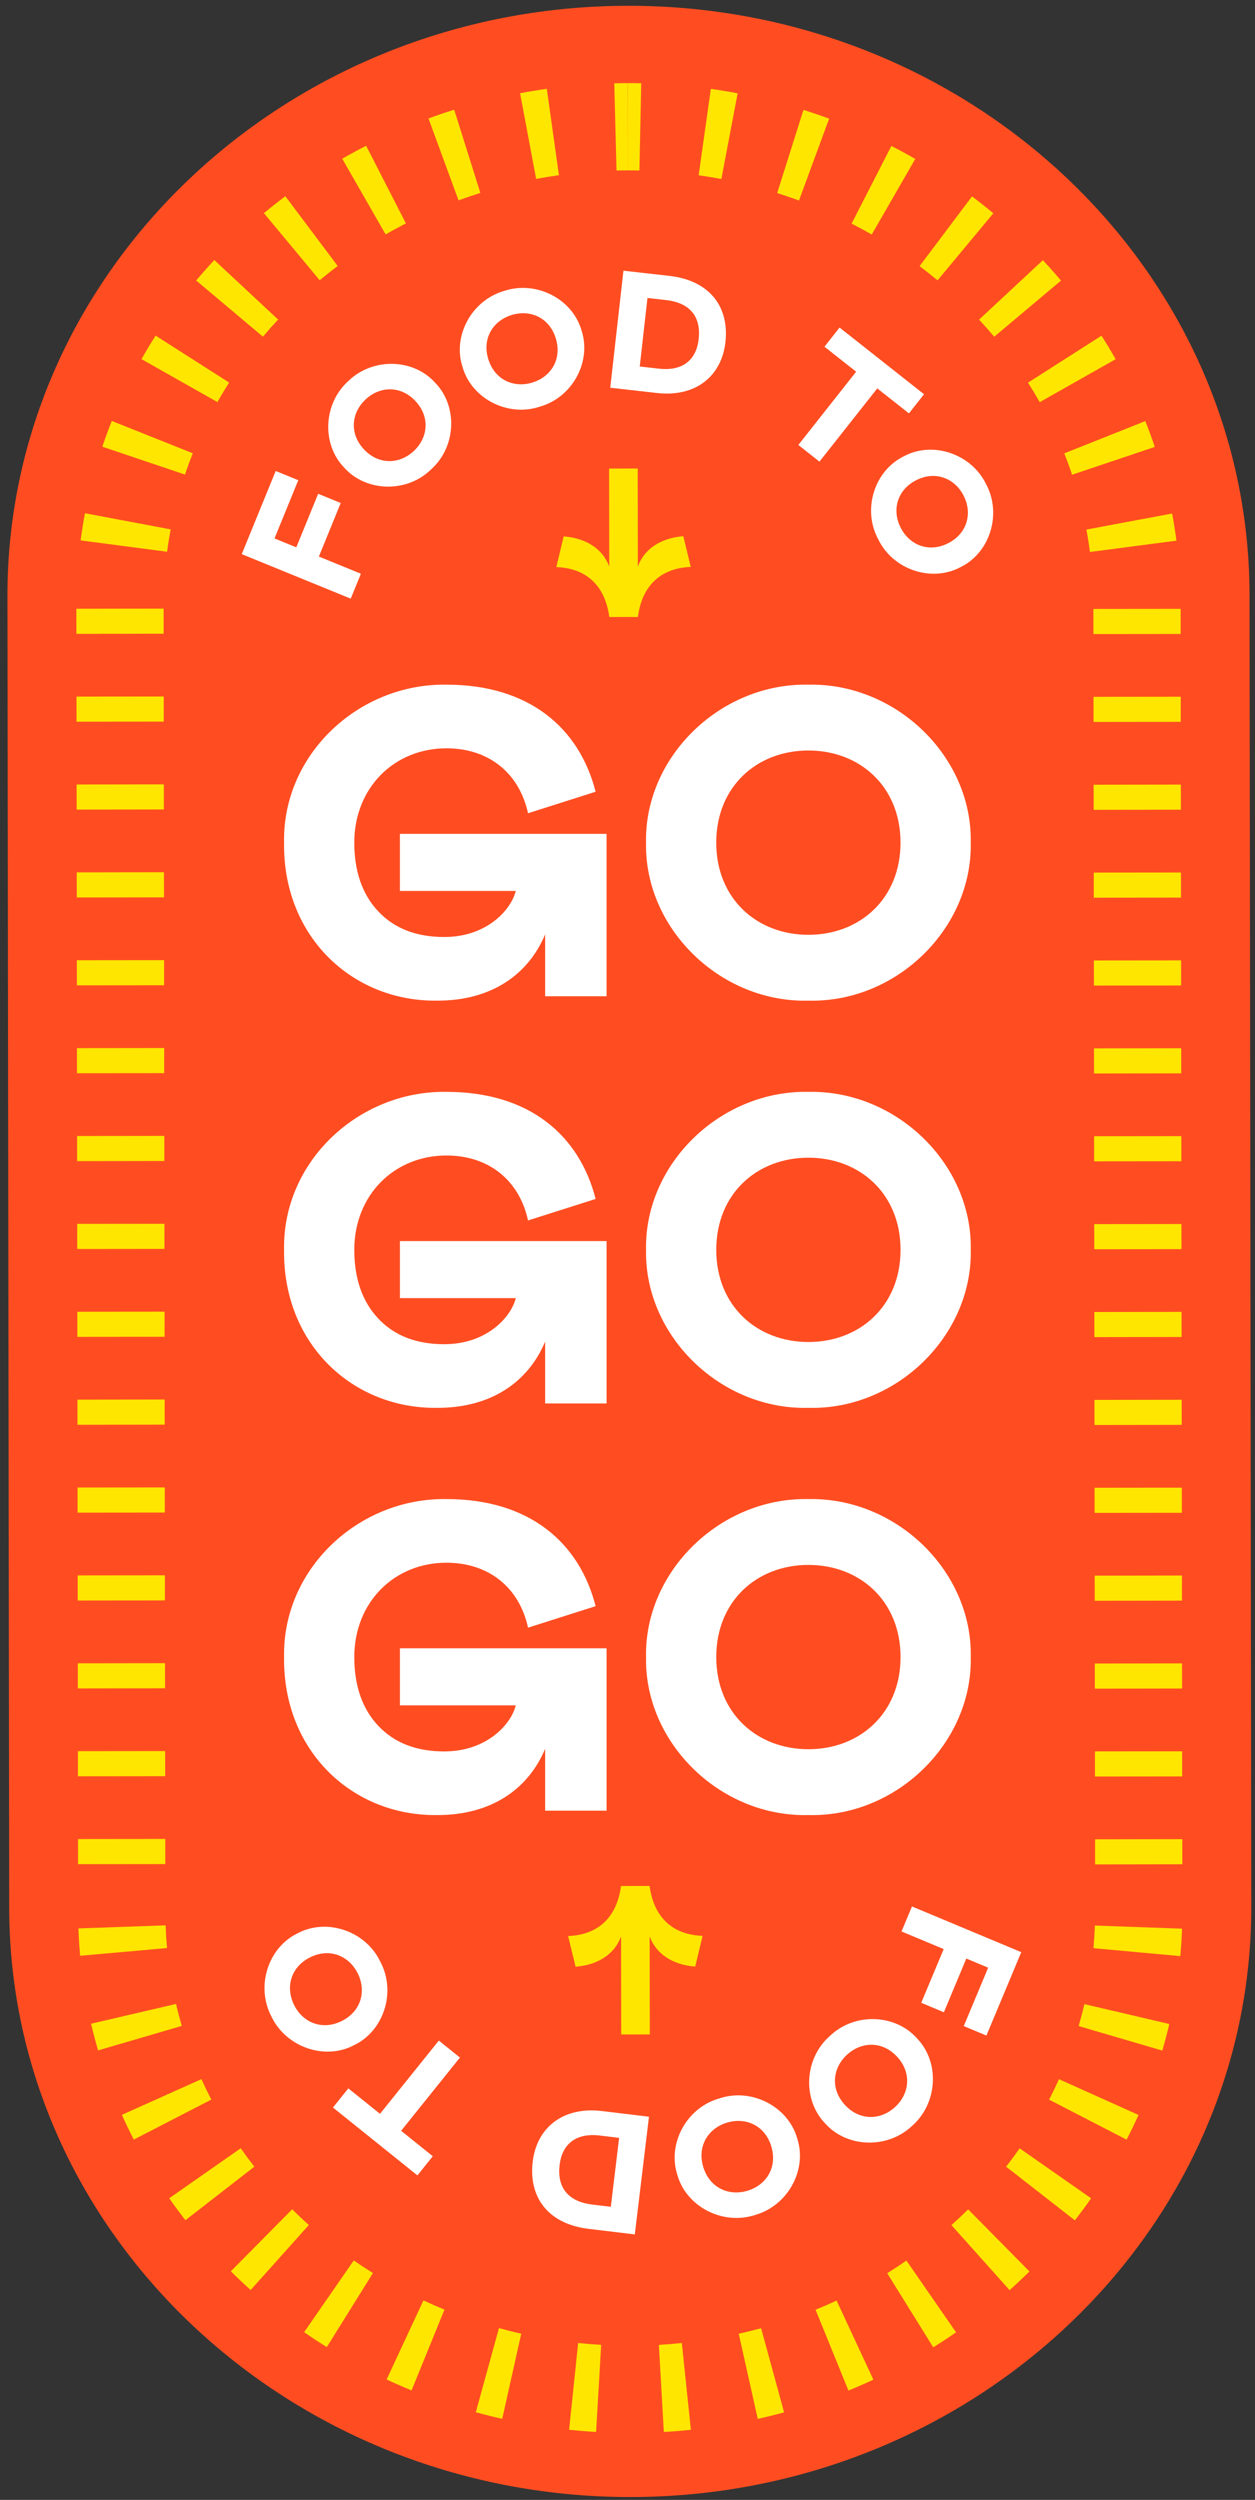 <?xml version="1.0" encoding="UTF-8"?>
<svg width="118px" height="235px" viewBox="0 0 118 235" version="1.1" xmlns="http://www.w3.org/2000/svg" xmlns:xlink="http://www.w3.org/1999/xlink">
    <rect x="0" y="0" width="118" height="235" fill="#333333" stroke="none"/>
    <title>sticker6</title>
    <g id="Page-1" stroke="none" stroke-width="1" fill="none" fill-rule="evenodd">
        <g id="Artboard-17-Copy" transform="translate(-960, -451)">
            <g id="sticker6" transform="translate(960.7, 451.544)">
                <path d="M58.633,234.187 C26.435,234.23 0.207,209.399 0.166,178.834 L5.68434189e-14,55.51 C-0.041,24.945 26.12,0.043 58.318,1.42108547e-12 C90.516,-0.043 116.743,24.788 116.785,55.352 L116.951,178.677 C116.992,209.242 90.831,234.144 58.633,234.187" id="Fill-1258" fill="#FF4D21"></path>
                <polygon id="Fill-1260" fill="#FFFFFF" points="25.222 43.731 27.344 44.598 25.109 50.072 27.159 50.908 29.215 45.874 31.337 46.74 29.281 51.776 33.233 53.389 32.276 55.731 22.031 51.547"></polygon>
                <g id="Group-1267" transform="translate(30.163, 24.903)" fill="#FFFFFF">
                    <path d="M10.052,10.532 C12.202,12.741 12.038,16.571 9.663,18.683 C7.395,20.909 3.563,20.813 1.505,18.517 C-0.645,16.308 -0.47,12.489 1.894,10.367 C4.172,8.152 7.994,8.237 10.052,10.532 M8.203,12.259 C6.823,10.78 4.864,10.836 3.513,12.1 C2.161,13.362 1.972,15.313 3.353,16.791 C4.734,18.27 6.693,18.213 8.044,16.95 C9.396,15.687 9.584,13.737 8.203,12.259" id="Fill-1261"></path>
                    <path d="M23.811,5.607 C24.782,8.534 22.965,11.911 19.905,12.776 C16.893,13.791 13.485,12.033 12.632,9.068 C11.661,6.142 13.482,2.78 16.537,1.901 C19.555,0.899 22.959,2.643 23.811,5.607 M21.394,6.355 C20.795,4.421 19.007,3.619 17.239,4.166 C15.472,4.714 14.45,6.386 15.05,8.32 C15.648,10.253 17.436,11.058 19.204,10.51 C20.971,9.963 21.992,8.288 21.394,6.355" id="Fill-1263"></path>
                    <path d="M27.756,0 L32.078,0.488 C35.803,0.908 37.725,3.337 37.343,6.731 C36.985,9.907 34.547,11.908 30.917,11.497 L26.516,11.001 L27.756,0 Z M29.288,9.006 L31.095,9.21 C33.358,9.465 34.614,8.35 34.828,6.448 C35.064,4.358 34.054,3.018 31.743,2.758 L30.014,2.563 L29.288,9.006 Z" id="Fill-1265"></path>
                </g>
                <polygon id="Fill-1268" fill="#FFFFFF" points="84.762 38.316 81.784 35.966 76.349 42.851 74.363 41.284 79.799 34.399 76.821 32.048 78.241 30.249 86.181 36.517"></polygon>
                <g id="Group-1279" transform="translate(6.482, 7.269)">
                    <path d="M83.145,45.491 C80.433,46.961 76.789,45.76 75.403,42.899 C73.876,40.11 75.013,36.446 77.783,35.089 C80.495,33.62 84.124,34.827 85.525,37.682 C87.037,40.478 85.915,44.134 83.145,45.491 M81.985,43.242 C83.784,42.315 84.264,40.413 83.416,38.768 C82.568,37.124 80.741,36.41 78.942,37.338 C77.142,38.266 76.664,40.168 77.512,41.812 C78.36,43.457 80.186,44.17 81.985,43.242" id="Fill-1269" fill="#FFFFFF"></path>
                    <path d="M50.785,8.215 L50.575,0.017 C50.996,0.006 51.419,0.001 51.842,1.13686838e-13 L51.859,8.201 C51.502,8.202 51.142,8.206 50.785,8.215" id="Fill-1271" fill="#FFE600"></path>
                    <path d="M55.234,220.801 L54.768,212.613 C55.492,212.572 56.213,212.514 56.927,212.44 L57.777,220.597 C56.935,220.684 56.088,220.752 55.234,220.801 L55.234,220.801 Z M48.866,220.799 C48.015,220.75 47.168,220.681 46.328,220.594 L47.178,212.437 C47.894,212.512 48.616,212.569 49.343,212.612 L48.866,220.799 Z M64.065,219.573 L62.279,211.569 C62.987,211.411 63.688,211.237 64.38,211.047 L66.542,218.958 C65.725,219.181 64.899,219.386 64.065,219.573 L64.065,219.573 Z M40.04,219.565 C39.216,219.381 38.382,219.172 37.556,218.945 L39.733,211.038 C40.424,211.228 41.123,211.404 41.828,211.561 L40.04,219.565 Z M72.591,216.905 L69.5,209.31 C70.168,209.038 70.828,208.75 71.479,208.449 L74.936,215.884 C74.168,216.241 73.379,216.585 72.591,216.905 L72.591,216.905 Z M31.514,216.892 C30.732,216.573 29.943,216.228 29.168,215.867 L32.631,208.434 C33.281,208.737 33.941,209.025 34.609,209.297 L31.514,216.892 Z M80.565,212.842 L76.237,205.878 C76.85,205.496 77.453,205.1 78.044,204.691 L82.711,211.434 C82.006,211.921 81.284,212.396 80.565,212.842 L80.565,212.842 Z M23.545,212.822 C22.822,212.37 22.11,211.903 21.412,211.42 L26.081,204.677 C26.67,205.086 27.272,205.481 27.883,205.862 L23.545,212.822 Z M87.743,207.468 L82.276,201.355 C82.814,200.874 83.338,200.38 83.85,199.876 L89.611,205.711 C88.997,206.317 88.369,206.909 87.743,207.468 L87.743,207.468 Z M16.386,207.454 C15.752,206.886 15.124,206.295 14.521,205.698 L20.291,199.871 C20.8,200.375 21.321,200.866 21.857,201.345 L16.386,207.454 Z M93.882,200.906 L87.414,195.863 C87.855,195.298 88.28,194.722 88.69,194.137 L95.41,198.836 C94.919,199.538 94.405,200.234 93.882,200.906 L93.882,200.906 Z M10.253,200.894 C9.723,200.212 9.21,199.517 8.731,198.831 L15.451,194.132 C15.862,194.719 16.289,195.297 16.73,195.864 L10.253,200.894 Z M98.744,193.322 L91.457,189.561 C91.786,188.924 92.099,188.277 92.386,187.637 L99.865,191.001 C99.517,191.775 99.14,192.555 98.744,193.322 L98.744,193.322 Z M5.399,193.316 C5.003,192.549 4.626,191.766 4.277,190.989 L11.759,187.632 C12.047,188.273 12.359,188.92 12.686,189.556 L5.399,193.316 Z M102.102,184.95 L94.234,182.642 C94.434,181.959 94.616,181.266 94.776,180.582 L102.762,182.45 C102.567,183.28 102.346,184.121 102.102,184.95 L102.102,184.95 Z M2.041,184.932 C1.798,184.1 1.577,183.257 1.382,182.423 L9.37,180.564 C9.529,181.248 9.711,181.944 9.912,182.628 L2.041,184.932 Z M103.794,176.069 L95.629,175.323 C95.693,174.612 95.738,173.897 95.764,173.197 L103.958,173.487 C103.929,174.339 103.874,175.208 103.794,176.069 L103.794,176.069 Z M0.354,176.038 C0.277,175.179 0.223,174.314 0.193,173.465 L8.388,173.175 C8.413,173.879 8.458,174.597 8.521,175.31 L0.354,176.038 Z M95.783,167.448 L95.78,165.088 L103.98,165.075 L103.984,167.435 L95.783,167.448 Z M0.158,167.425 L0.156,165.064 L8.356,165.055 L8.358,167.416 L0.158,167.425 Z M95.772,159.185 L95.769,156.825 L103.969,156.816 L103.972,159.176 L95.772,159.185 Z M0.148,159.164 L0.145,156.803 L8.345,156.794 L8.348,159.155 L0.148,159.164 Z M95.761,150.925 L95.757,148.565 L103.957,148.552 L103.961,150.913 L95.761,150.925 Z M0.137,150.905 L0.133,148.544 L8.333,148.532 L8.337,150.892 L0.137,150.905 Z M95.75,142.665 L95.746,140.305 L103.947,140.292 L103.95,142.652 L95.75,142.665 Z M0.125,142.641 L0.122,140.281 L8.322,140.272 L8.325,142.632 L0.125,142.641 Z M95.738,134.402 L95.736,132.041 L103.936,132.032 L103.939,134.393 L95.738,134.402 Z M0.114,134.38 L0.111,132.02 L8.312,132.011 L8.314,134.371 L0.114,134.38 Z M95.728,126.142 L95.724,123.782 L103.924,123.769 L103.928,126.129 L95.728,126.142 Z M0.103,126.121 L0.1,123.76 L8.3,123.748 L8.304,126.109 L0.103,126.121 Z M95.717,117.881 L95.713,115.521 L103.913,115.508 L103.917,117.868 L95.717,117.881 Z M0.092,117.858 L0.089,115.498 L8.289,115.489 L8.292,117.849 L0.092,117.858 Z M95.705,109.619 L95.702,107.258 L103.902,107.249 L103.905,109.61 L95.705,109.619 Z M0.081,109.597 L0.078,107.237 L8.278,107.228 L8.281,109.588 L0.081,109.597 Z M95.694,101.357 L95.692,98.997 L103.892,98.988 L103.894,101.348 L95.694,101.357 Z M0.07,101.337 L0.066,98.977 L8.267,98.965 L8.27,101.325 L0.07,101.337 Z M95.683,93.098 L95.68,90.737 L103.88,90.725 L103.884,93.085 L95.683,93.098 Z M0.058,93.075 L0.056,90.715 L8.256,90.706 L8.258,93.066 L0.058,93.075 Z M95.672,84.834 L95.669,82.474 L103.869,82.465 L103.872,84.825 L95.672,84.834 Z M0.048,84.814 L0.045,82.453 L8.245,82.444 L8.248,84.805 L0.048,84.814 Z M95.661,76.574 L95.658,74.214 L103.858,74.205 L103.861,76.565 L95.661,76.574 Z M0.037,76.554 L0.033,74.194 L8.233,74.181 L8.237,76.542 L0.037,76.554 Z M95.65,68.314 L95.647,65.954 L103.847,65.942 L103.85,68.302 L95.65,68.314 Z M0.026,68.293 L0.022,65.933 L8.222,65.92 L8.226,68.28 L0.026,68.293 Z M95.638,60.051 L95.636,57.691 L103.836,57.682 L103.838,60.042 L95.638,60.051 Z M0.014,60.031 L0.012,57.67 L8.212,57.661 L8.214,60.022 L0.014,60.031 Z M95.628,51.79 L95.625,49.43 L103.825,49.421 L103.828,51.781 L95.628,51.79 Z M0.003,51.771 L-1.13686838e-13,49.411 L8.2,49.398 L8.204,51.758 L0.003,51.771 Z M95.299,44.076 C95.206,43.368 95.094,42.659 94.965,41.968 L103.025,40.459 C103.182,41.296 103.318,42.154 103.431,43.01 L95.299,44.076 Z M8.53,44.054 L0.398,42.987 C0.51,42.138 0.646,41.279 0.806,40.433 L8.865,41.951 C8.734,42.648 8.62,43.356 8.53,44.054 L8.53,44.054 Z M93.62,36.813 C93.393,36.137 93.146,35.462 92.885,34.806 L100.503,31.771 C100.819,32.567 101.119,33.383 101.394,34.199 L93.62,36.813 Z M10.21,36.799 L2.44,34.178 C2.715,33.363 3.015,32.549 3.33,31.758 L10.947,34.798 C10.685,35.451 10.438,36.124 10.21,36.799 L10.21,36.799 Z M90.576,29.992 C90.224,29.369 89.853,28.752 89.473,28.159 L96.385,23.744 C96.842,24.461 97.289,25.204 97.713,25.954 L90.576,29.992 Z M13.259,29.984 L6.122,25.946 C6.538,25.209 6.985,24.466 7.451,23.737 L14.363,28.151 C13.975,28.757 13.604,29.374 13.259,29.984 L13.259,29.984 Z M86.299,23.842 C85.839,23.294 85.363,22.757 84.875,22.232 L90.876,16.644 C91.457,17.268 92.029,17.913 92.576,18.564 L86.299,23.842 Z M17.539,23.835 L11.264,18.556 C11.81,17.907 12.384,17.26 12.969,16.632 L18.967,22.226 C18.477,22.751 18,23.288 17.539,23.835 L17.539,23.835 Z M80.969,18.54 C80.418,18.082 79.855,17.636 79.281,17.204 L84.21,10.65 C84.885,11.158 85.56,11.692 86.215,12.238 L80.969,18.54 Z M22.877,18.53 L17.634,12.225 C18.295,11.675 18.972,11.14 19.647,10.633 L24.57,17.192 C23.993,17.624 23.429,18.071 22.877,18.53 L22.877,18.53 Z M74.783,14.235 C74.162,13.877 73.531,13.535 72.89,13.207 L76.629,5.908 C77.388,6.297 78.143,6.706 78.874,7.128 L74.783,14.235 Z M29.076,14.222 L24.996,7.108 C25.734,6.685 26.483,6.278 27.244,5.888 L30.983,13.187 C30.337,13.518 29.702,13.864 29.076,14.222 L29.076,14.222 Z M67.942,11.036 C67.266,10.787 66.582,10.553 65.891,10.334 L68.364,2.515 C69.176,2.772 69.982,3.048 70.777,3.34 L67.942,11.036 Z M35.932,11.021 L33.106,3.323 C33.902,3.03 34.708,2.756 35.523,2.5 L37.983,10.322 C37.292,10.54 36.609,10.773 35.932,11.021 L35.932,11.021 Z M60.644,9.015 C59.939,8.882 59.228,8.764 58.511,8.663 L59.653,0.542 C60.499,0.661 61.34,0.801 62.173,0.959 L60.644,9.015 Z M43.227,9.007 L41.718,0.948 C42.547,0.792 43.386,0.654 44.231,0.535 L45.371,8.656 C44.65,8.757 43.936,8.875 43.227,9.007 L43.227,9.007 Z" id="Fill-1273" fill="#FFE600"></path>
                    <path d="M52.938,8.211 C52.577,8.204 52.215,8.2 51.851,8.2 L51.851,0 C52.273,0 52.69,0.004 53.109,0.013 L52.938,8.211 Z" id="Fill-1275" fill="#FFE600"></path>
                    <path d="M45.817,42.609 C47.967,42.766 49.523,43.838 50.102,45.45 L50.089,36.231 L52.778,36.228 L52.79,45.447 C53.365,43.834 54.916,42.756 57.066,42.594 L57.767,45.48 C55,45.583 53.19,47.178 52.796,50.185 L50.109,50.189 C49.706,47.183 47.892,45.593 45.125,45.497 L45.817,42.609 Z" id="Fill-1277" fill="#FFE600"></path>
                </g>
                <polygon id="Fill-1280" fill="#FFFFFF" points="92.046 190.805 89.917 189.915 92.212 184.426 90.158 183.566 88.046 188.616 85.918 187.726 88.029 182.677 84.066 181.02 85.048 178.671 95.323 182.966"></polygon>
                <g id="Group-1287" transform="translate(49.334, 189.258)" fill="#FFFFFF">
                    <path d="M27.53,9.785 C25.386,7.543 25.585,3.69 27.995,1.588 C30.296,-0.632 34.151,-0.5 36.202,1.829 C38.345,4.071 38.134,7.912 35.736,10.026 C33.424,12.233 29.579,12.113 27.53,9.785 M29.404,8.064 C30.78,9.564 32.753,9.525 34.124,8.268 C35.494,7.01 35.703,5.048 34.326,3.549 C32.95,2.049 30.979,2.088 29.608,3.346 C28.237,4.603 28.028,6.564 29.404,8.064" id="Fill-1281"></path>
                    <path d="M13.649,14.631 C12.694,11.676 14.551,8.292 17.637,7.446 C20.677,6.447 24.095,8.246 24.929,11.236 C25.885,14.19 24.022,17.56 20.94,18.421 C17.894,19.404 14.482,17.622 13.649,14.631 M16.087,13.896 C16.675,15.847 18.468,16.671 20.251,16.135 C22.035,15.597 23.077,13.921 22.49,11.97 C21.903,10.018 20.108,9.196 18.325,9.732 C16.542,10.268 15.501,11.945 16.087,13.896" id="Fill-1283"></path>
                    <path d="M9.652,20.241 L5.305,19.717 C1.56,19.266 -0.357,16.806 0.055,13.392 C0.439,10.2 2.909,8.205 6.559,8.644 L10.985,9.178 L9.652,20.241 Z M8.179,11.165 L6.362,10.945 C4.087,10.671 2.813,11.785 2.584,13.696 C2.331,15.799 3.338,17.154 5.66,17.435 L7.398,17.645 L8.179,11.165 Z" id="Fill-1285"></path>
                </g>
                <polygon id="Fill-1288" fill="#FFFFFF" points="32.051 195.772 35.029 198.164 40.56 191.278 42.545 192.873 37.014 199.759 39.991 202.15 38.546 203.95 30.606 197.572"></polygon>
                <path d="M27.295,181.187 C30.038,179.734 33.694,180.977 35.061,183.87 C36.572,186.691 35.394,190.368 32.593,191.707 C29.849,193.16 26.209,191.91 24.826,189.025 C23.33,186.195 24.495,182.526 27.295,181.187 M28.44,183.461 C26.621,184.378 26.121,186.288 26.959,187.95 C27.796,189.614 29.628,190.348 31.447,189.432 C33.267,188.515 33.766,186.607 32.93,184.943 C32.092,183.28 30.26,182.545 28.44,183.461" id="Fill-1289" fill="#FFFFFF"></path>
                <path d="M64.668,184.322 C62.517,184.165 60.962,183.092 60.383,181.48 L60.396,190.699 L57.708,190.702 L57.695,181.483 C57.121,183.097 55.568,184.174 53.419,184.336 L52.717,181.451 C55.485,181.347 57.295,179.753 57.689,176.745 L60.377,176.741 C60.779,179.747 62.593,181.338 65.361,181.434 L64.668,184.322 Z" id="Fill-1291" fill="#FFE600"></path>
                <path d="M26.011,116.947 C25.846,108.696 32.983,101.97 41.276,102.095 C49.072,102.095 53.776,106.179 55.302,112.161 L48.949,114.182 C48.123,110.387 45.236,108.077 41.276,108.077 C36.366,108.077 32.612,111.79 32.612,116.947 C32.612,119.628 33.355,121.814 34.881,123.424 C36.407,125.033 38.47,125.816 41.069,125.816 C45.112,125.816 47.381,123.217 47.794,121.485 L36.902,121.485 L36.902,116.121 L56.333,116.121 L56.333,131.386 L50.557,131.386 L50.557,125.569 C48.949,129.406 45.442,131.798 40.45,131.798 C32.447,131.923 25.887,125.775 26.011,116.947" id="Fill-1293" fill="#FFFFFF"></path>
                <path d="M90.574,116.947 C90.739,124.991 83.602,132.005 75.31,131.798 C67.017,132.005 59.881,124.991 60.045,116.947 C59.881,108.902 67.017,101.93 75.31,102.095 C83.602,101.93 90.739,108.902 90.574,116.947 M83.973,116.947 C83.973,111.665 80.137,108.283 75.31,108.283 C70.482,108.283 66.646,111.665 66.646,116.947 C66.646,122.228 70.482,125.61 75.31,125.61 C80.137,125.61 83.973,122.228 83.973,116.947" id="Fill-1295" fill="#FFFFFF"></path>
                <path d="M26.011,155.227 C25.846,146.976 32.983,140.251 41.276,140.375 C49.072,140.375 53.776,144.46 55.302,150.441 L48.949,152.462 C48.123,148.667 45.236,146.357 41.276,146.357 C36.366,146.357 32.612,150.07 32.612,155.227 C32.612,157.908 33.355,160.095 34.881,161.704 C36.407,163.313 38.47,164.096 41.069,164.096 C45.112,164.096 47.381,161.497 47.794,159.765 L36.902,159.765 L36.902,154.401 L56.333,154.401 L56.333,169.666 L50.557,169.666 L50.557,163.849 C48.949,167.686 45.442,170.078 40.45,170.078 C32.447,170.203 25.887,164.056 26.011,155.227" id="Fill-1297" fill="#FFFFFF"></path>
                <path d="M90.574,155.227 C90.739,163.271 83.602,170.285 75.31,170.078 C67.017,170.285 59.881,163.271 60.045,155.227 C59.881,147.182 67.017,140.21 75.31,140.375 C83.602,140.21 90.739,147.182 90.574,155.227 M83.973,155.227 C83.973,149.946 80.137,146.563 75.31,146.563 C70.482,146.563 66.646,149.946 66.646,155.227 C66.646,160.508 70.482,163.89 75.31,163.89 C80.137,163.89 83.973,160.508 83.973,155.227" id="Fill-1299" fill="#FFFFFF"></path>
                <path d="M26.01,78.668 C25.845,70.417 32.982,63.692 41.275,63.817 C49.071,63.817 53.775,67.901 55.301,73.883 L48.948,75.904 C48.122,72.109 45.235,69.799 41.275,69.799 C36.365,69.799 32.611,73.512 32.611,78.668 C32.611,81.35 33.354,83.536 34.88,85.145 C36.407,86.755 38.469,87.538 41.068,87.538 C45.111,87.538 47.38,84.939 47.793,83.207 L36.901,83.207 L36.901,77.843 L56.332,77.843 L56.332,93.108 L50.556,93.108 L50.556,87.29 C48.948,91.128 45.441,93.52 40.449,93.52 C32.446,93.644 25.886,87.497 26.01,78.668" id="Fill-1301" fill="#FFFFFF"></path>
                <path d="M90.572,78.668 C90.737,86.713 83.6,93.726 75.308,93.52 C67.015,93.726 59.879,86.713 60.044,78.668 C59.879,70.624 67.015,63.652 75.308,63.817 C83.6,63.652 90.737,70.624 90.572,78.668 M83.971,78.668 C83.971,73.387 80.135,70.005 75.308,70.005 C70.481,70.005 66.644,73.387 66.644,78.668 C66.644,83.949 70.481,87.332 75.308,87.332 C80.135,87.332 83.971,83.949 83.971,78.668" id="Fill-1303" fill="#FFFFFF"></path>
            </g>
        </g>
    </g>
</svg>